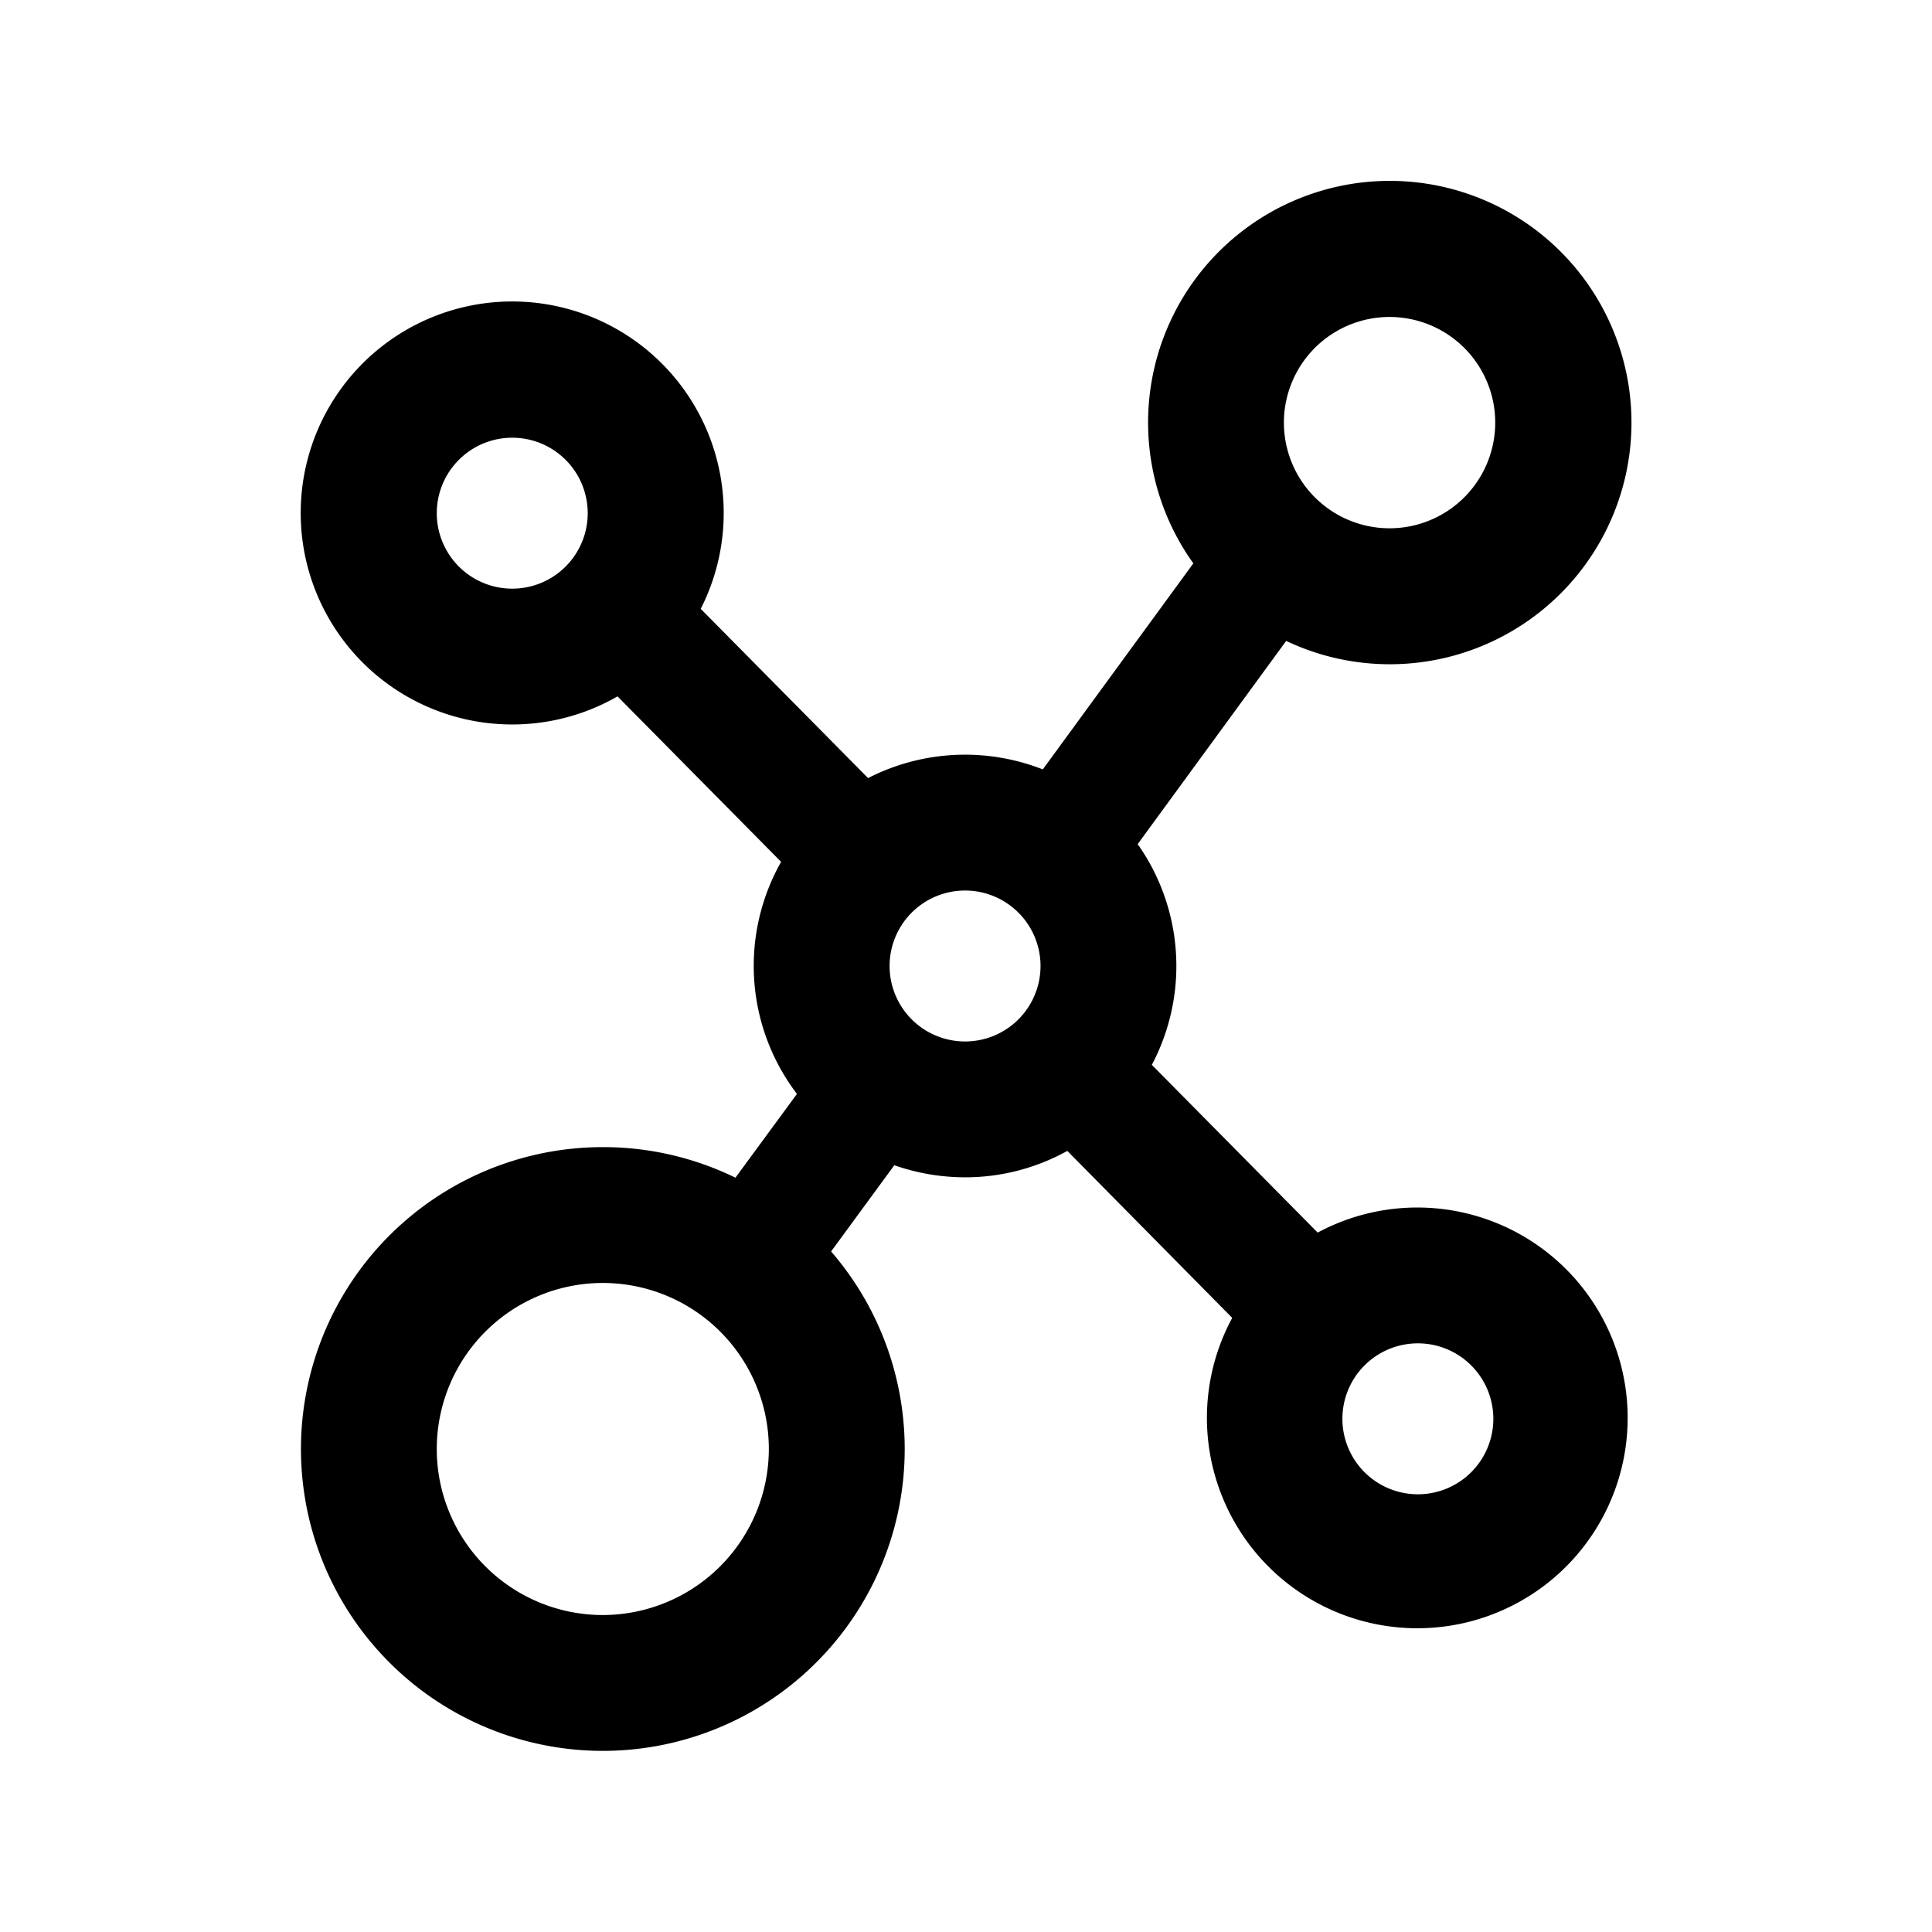 <?xml version="1.0" standalone="no"?><!DOCTYPE svg PUBLIC "-//W3C//DTD SVG 1.1//EN" "http://www.w3.org/Graphics/SVG/1.1/DTD/svg11.dtd"><svg t="1676541551232" class="icon" viewBox="0 0 1024 1024" version="1.1" xmlns="http://www.w3.org/2000/svg" p-id="2540" xmlns:xlink="http://www.w3.org/1999/xlink" width="200" height="200"><path d="M319.5 608a160 160 0 1 0 121 55.3l33.5-45.7a114 114 0 0 0 37.5 6.4 111.5 111.5 0 0 0 54.2-14l87.4 88.5a111.5 111.5 0 1 0 45.3-45.2l-87.9-88.9a112.1 112.1 0 0 0-7.5-117l78.7-107.7a128.1 128.1 0 1 0-49.2-41.1l-79.8 109.2a112.7 112.7 0 0 0-92.6 4.6l-88.7-89.7a112.1 112.1 0 1 0-44.1 46.4l86.7 87.7a112 112 0 0 0 8.4 123l-32.6 44.4a159.6 159.6 0 0 0-70.3-16.2z m0 248a88 88 0 1 1 88-88 88.1 88.1 0 0 1-88 88z m472-104a40 40 0 1 1-40-40 40 40 0 0 1 40 40z m-55-584a56 56 0 1 1-56 56 56 56 0 0 1 56-56z m-185 344a40 40 0 1 1-40-40 40 40 0 0 1 40 40z m-320-240a40 40 0 1 1 40 40 40 40 0 0 1-40-40z" p-id="2541"></path></svg>